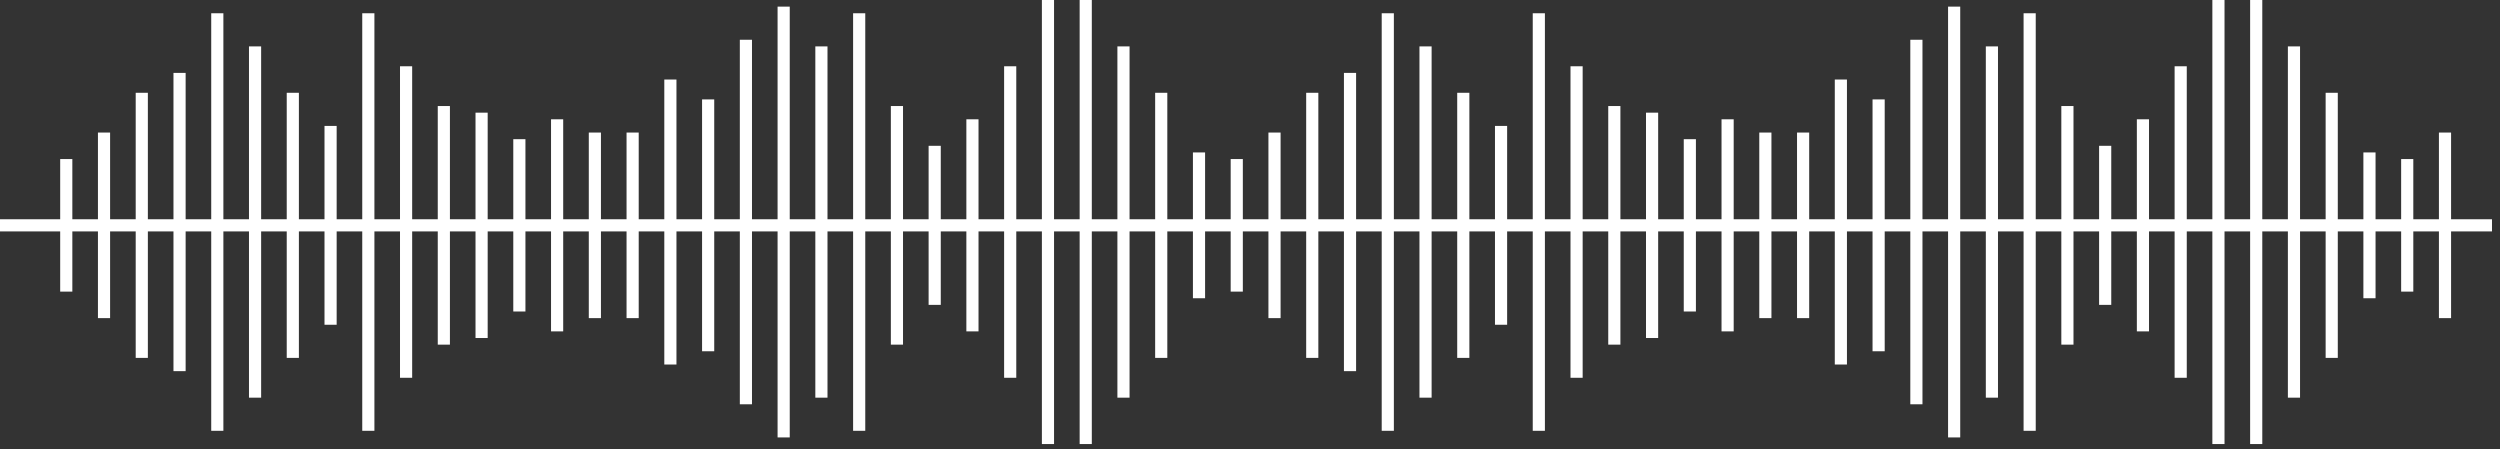<svg width="306" height="55" viewBox="0 0 306 55" fill="none" xmlns="http://www.w3.org/2000/svg">
<rect x="0" y="0" width="306" height="55" fill="#333333" stroke="none"/>
<path d="M8.111 19.469V35.694" stroke="white" stroke-width="1.488" stroke-miterlimit="10"/>
<path d="M12.732 16.224V38.938" stroke="white" stroke-width="1.488" stroke-miterlimit="10"/>
<path d="M17.354 11.357V43.806" stroke="white" stroke-width="1.488" stroke-miterlimit="10"/>
<path d="M21.977 8.923V45.428" stroke="white" stroke-width="1.488" stroke-miterlimit="10"/>
<path d="M26.598 1.623V52.73" stroke="white" stroke-width="1.488" stroke-miterlimit="10"/>
<path d="M31.219 5.679V48.674" stroke="white" stroke-width="1.488" stroke-miterlimit="10"/>
<path d="M35.84 11.357V43.806" stroke="white" stroke-width="1.488" stroke-miterlimit="10"/>
<path d="M40.463 15.413V39.75" stroke="white" stroke-width="1.488" stroke-miterlimit="10"/>
<path d="M45.084 1.623V52.73" stroke="white" stroke-width="1.488" stroke-miterlimit="10"/>
<path d="M49.705 8.112V46.24" stroke="white" stroke-width="1.488" stroke-miterlimit="10"/>
<path d="M54.326 12.979V42.184" stroke="white" stroke-width="1.488" stroke-miterlimit="10"/>
<path d="M58.947 13.79V41.372" stroke="white" stroke-width="1.488" stroke-miterlimit="10"/>
<path d="M63.57 17.036V38.127" stroke="white" stroke-width="1.488" stroke-miterlimit="10"/>
<path d="M68.191 14.602V40.561" stroke="white" stroke-width="1.488" stroke-miterlimit="10"/>
<path d="M72.812 16.224V38.938" stroke="white" stroke-width="1.488" stroke-miterlimit="10"/>
<path d="M77.434 16.224V38.938" stroke="white" stroke-width="1.488" stroke-miterlimit="10"/>
<path d="M82.055 9.734V44.617" stroke="white" stroke-width="1.488" stroke-miterlimit="10"/>
<path d="M86.678 12.168V42.995" stroke="white" stroke-width="1.488" stroke-miterlimit="10"/>
<path d="M91.299 4.867V49.484" stroke="white" stroke-width="1.488" stroke-miterlimit="10"/>
<path d="M95.92 0.811V53.541" stroke="white" stroke-width="1.488" stroke-miterlimit="10"/>
<path d="M100.541 5.679V48.674" stroke="white" stroke-width="1.488" stroke-miterlimit="10"/>
<path d="M105.164 1.623V52.73" stroke="white" stroke-width="1.488" stroke-miterlimit="10"/>
<path d="M109.785 12.979V42.184" stroke="white" stroke-width="1.488" stroke-miterlimit="10"/>
<path d="M114.406 17.847V37.316" stroke="white" stroke-width="1.488" stroke-miterlimit="10"/>
<path d="M119.027 14.602V40.561" stroke="white" stroke-width="1.488" stroke-miterlimit="10"/>
<path d="M123.648 8.112V46.24" stroke="white" stroke-width="1.488" stroke-miterlimit="10"/>
<path d="M128.271 0V54.352" stroke="white" stroke-width="1.488" stroke-miterlimit="10"/>
<path d="M132.893 0V54.352" stroke="white" stroke-width="1.488" stroke-miterlimit="10"/>
<path d="M137.514 5.679V48.674" stroke="white" stroke-width="1.488" stroke-miterlimit="10"/>
<path d="M142.135 11.357V43.806" stroke="white" stroke-width="1.488" stroke-miterlimit="10"/>
<path d="M146.758 18.658V36.505" stroke="white" stroke-width="1.488" stroke-miterlimit="10"/>
<path d="M151.379 19.469V35.694" stroke="white" stroke-width="1.488" stroke-miterlimit="10"/>
<path d="M156 16.224V38.938" stroke="white" stroke-width="1.488" stroke-miterlimit="10"/>
<path d="M160.621 11.357V43.806" stroke="white" stroke-width="1.488" stroke-miterlimit="10"/>
<path d="M165.242 8.923V45.428" stroke="white" stroke-width="1.488" stroke-miterlimit="10"/>
<path d="M169.865 1.623V52.73" stroke="white" stroke-width="1.488" stroke-miterlimit="10"/>
<path d="M174.486 5.679V48.674" stroke="white" stroke-width="1.488" stroke-miterlimit="10"/>
<path d="M179.107 11.357V43.806" stroke="white" stroke-width="1.488" stroke-miterlimit="10"/>
<path d="M183.729 15.413V39.75" stroke="white" stroke-width="1.488" stroke-miterlimit="10"/>
<path d="M188.352 1.623V52.73" stroke="white" stroke-width="1.488" stroke-miterlimit="10"/>
<path d="M192.973 8.112V46.24" stroke="white" stroke-width="1.488" stroke-miterlimit="10"/>
<path d="M197.594 12.979V42.184" stroke="white" stroke-width="1.488" stroke-miterlimit="10"/>
<path d="M202.215 13.79V41.372" stroke="white" stroke-width="1.488" stroke-miterlimit="10"/>
<path d="M206.836 17.036V38.127" stroke="white" stroke-width="1.488" stroke-miterlimit="10"/>
<path d="M211.459 14.602V40.561" stroke="white" stroke-width="1.488" stroke-miterlimit="10"/>
<path d="M216.08 16.224V38.938" stroke="white" stroke-width="1.488" stroke-miterlimit="10"/>
<path d="M220.701 16.224V38.938" stroke="white" stroke-width="1.488" stroke-miterlimit="10"/>
<path d="M225.322 9.734V44.617" stroke="white" stroke-width="1.488" stroke-miterlimit="10"/>
<path d="M229.943 12.168V42.995" stroke="white" stroke-width="1.488" stroke-miterlimit="10"/>
<path d="M234.566 4.867V49.484" stroke="white" stroke-width="1.488" stroke-miterlimit="10"/>
<path d="M239.188 0.811V53.541" stroke="white" stroke-width="1.488" stroke-miterlimit="10"/>
<path d="M243.809 5.679V48.674" stroke="white" stroke-width="1.488" stroke-miterlimit="10"/>
<path d="M248.43 1.623V52.73" stroke="white" stroke-width="1.488" stroke-miterlimit="10"/>
<path d="M253.051 12.979V42.184" stroke="white" stroke-width="1.488" stroke-miterlimit="10"/>
<path d="M257.674 17.847V37.316" stroke="white" stroke-width="1.488" stroke-miterlimit="10"/>
<path d="M262.295 14.602V40.561" stroke="white" stroke-width="1.488" stroke-miterlimit="10"/>
<path d="M266.916 8.112V46.24" stroke="white" stroke-width="1.488" stroke-miterlimit="10"/>
<path d="M271.537 0V54.352" stroke="white" stroke-width="1.488" stroke-miterlimit="10"/>
<path d="M276.16 0V54.352" stroke="white" stroke-width="1.488" stroke-miterlimit="10"/>
<path d="M280.781 5.679V48.674" stroke="white" stroke-width="1.488" stroke-miterlimit="10"/>
<path d="M285.402 11.357V43.806" stroke="white" stroke-width="1.488" stroke-miterlimit="10"/>
<path d="M290.023 18.658V36.505" stroke="white" stroke-width="1.488" stroke-miterlimit="10"/>
<path d="M294.645 19.469V35.694" stroke="white" stroke-width="1.488" stroke-miterlimit="10"/>
<path d="M299.268 16.224V38.938" stroke="white" stroke-width="1.488" stroke-miterlimit="10"/>
<path d="M0 27.581H305.02" stroke="white" stroke-width="1.488" stroke-miterlimit="10"/>
</svg>
